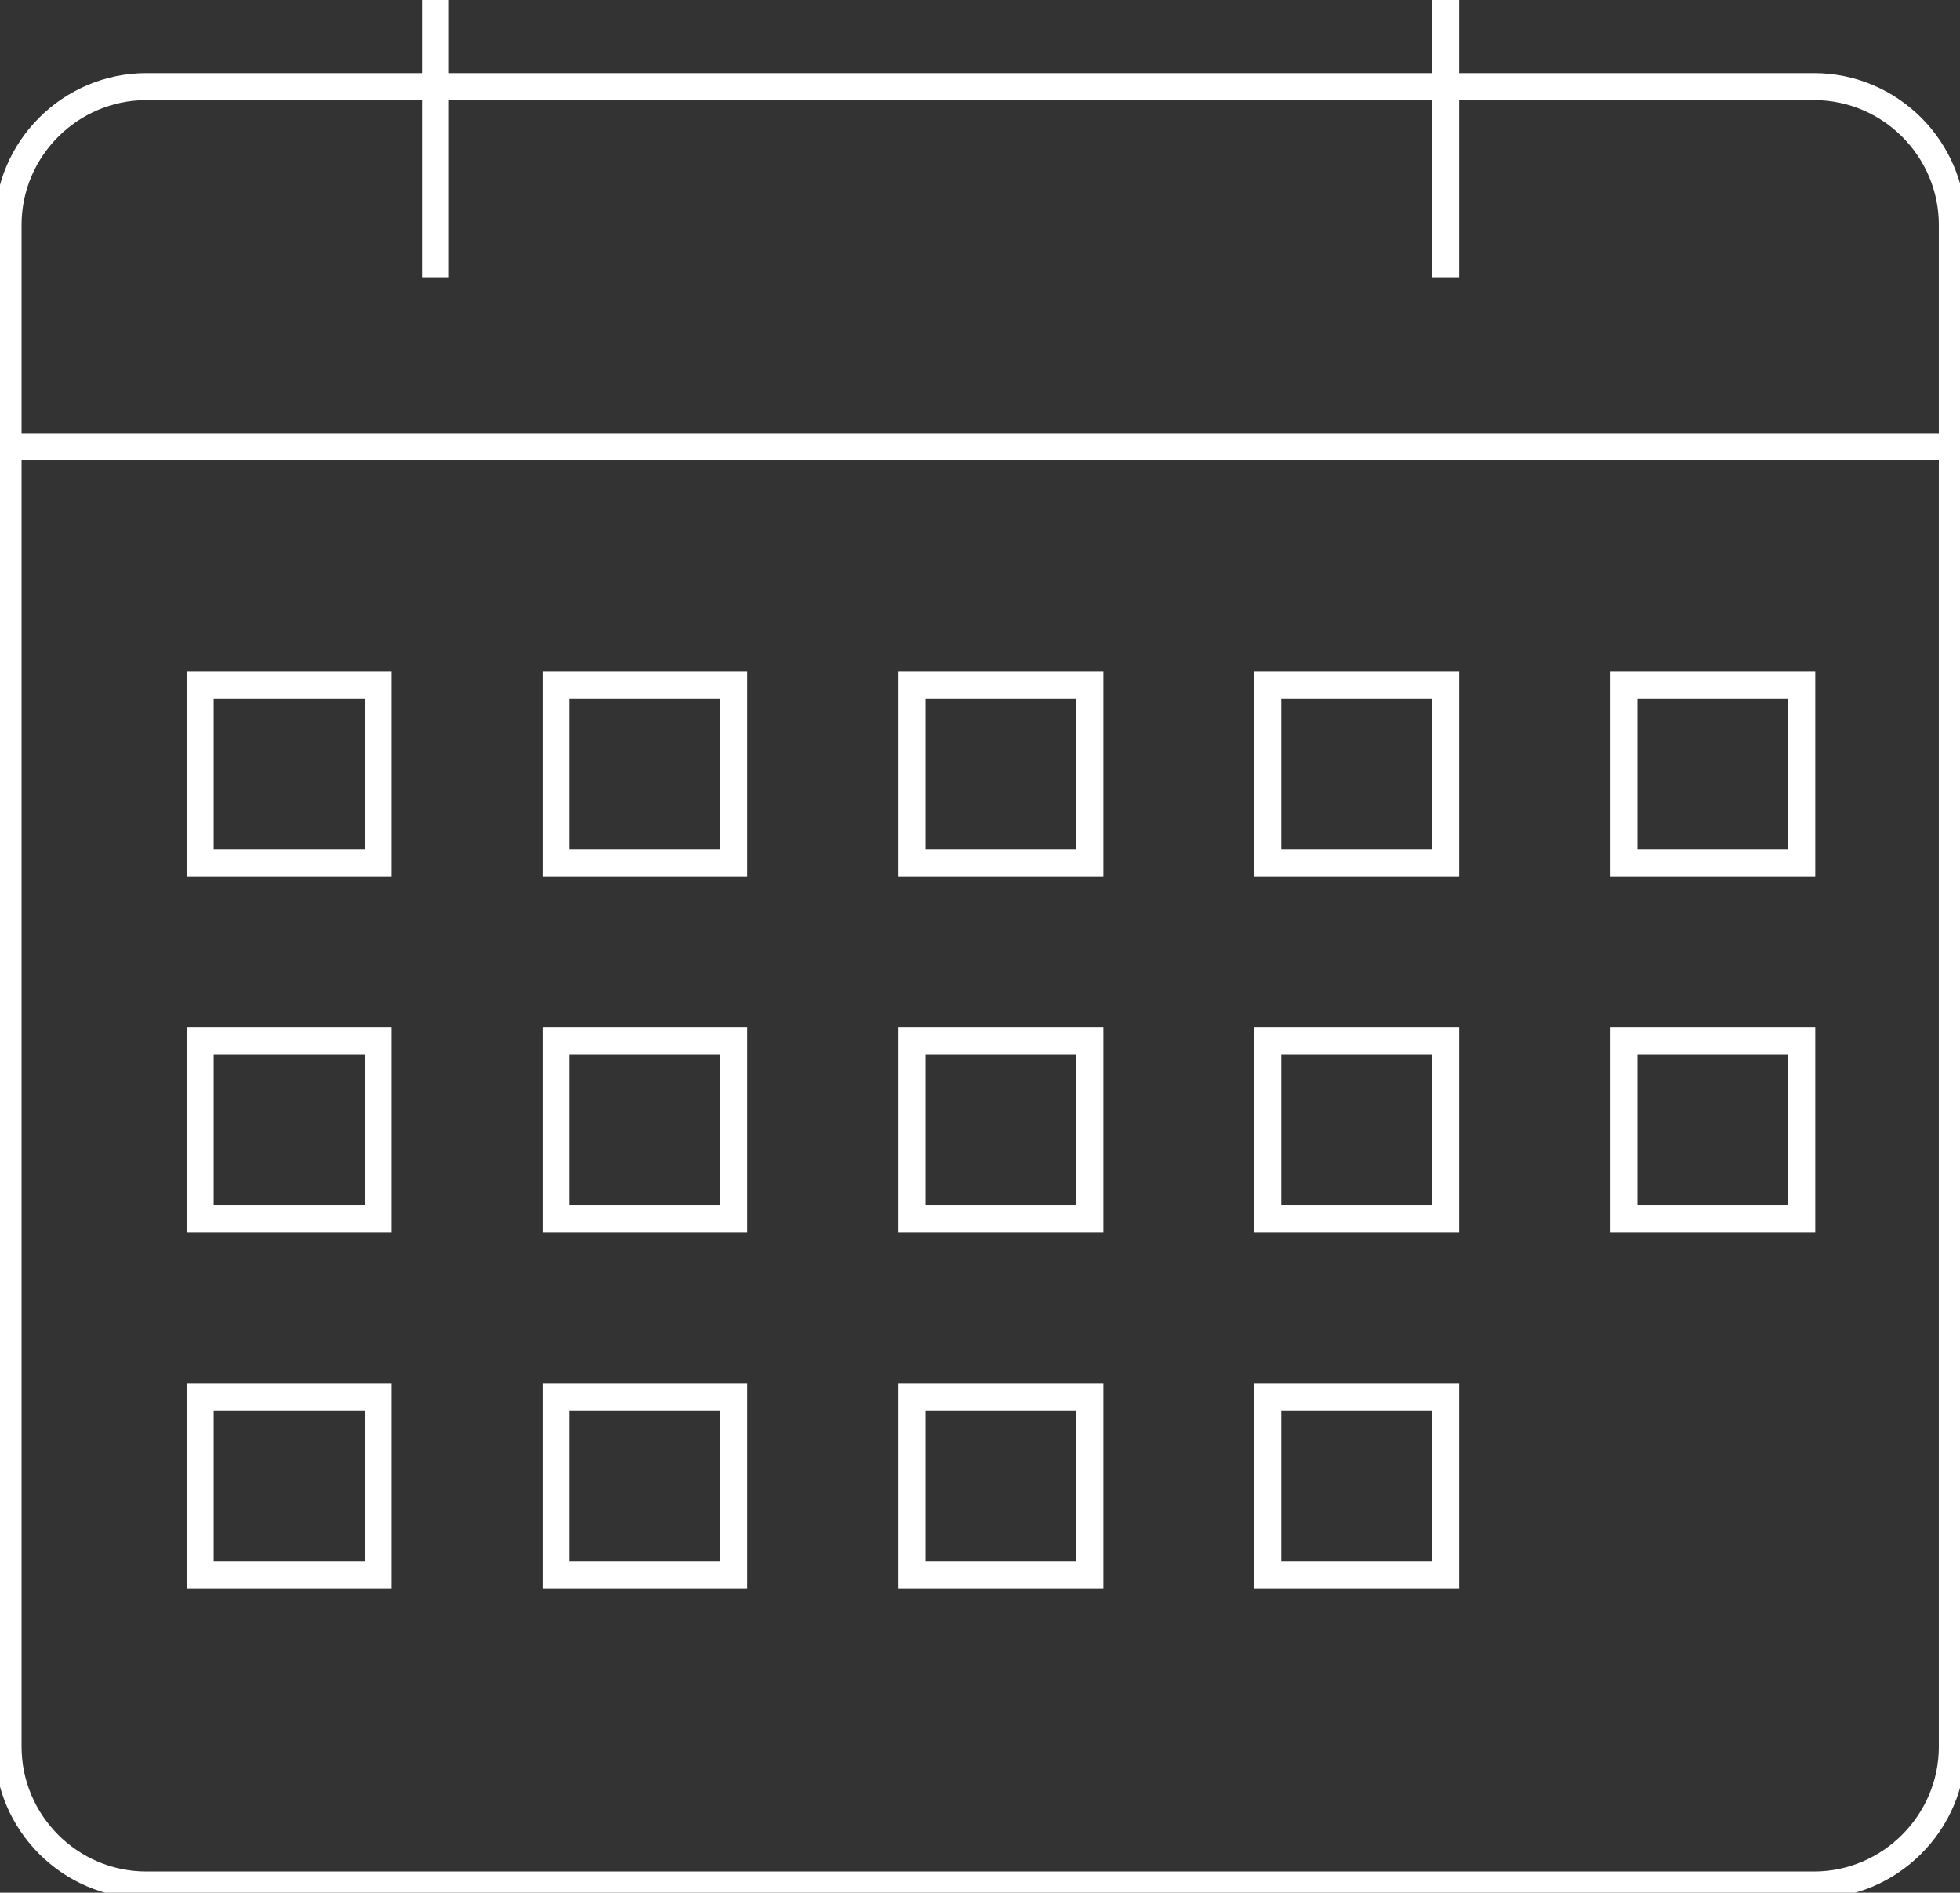 <?xml version="1.0" encoding="utf-8"?>
<!-- Generator: Adobe Illustrator 22.0.0, SVG Export Plug-In . SVG Version: 6.00 Build 0)  -->
<svg version="1.1" id="Capa_1" xmlns="http://www.w3.org/2000/svg" xmlns:xlink="http://www.w3.org/1999/xlink" x="0px" y="0px"
	 viewBox="0 0 509.1 491.5" style="enable-background:new 0 0 509.1 491.5;" xml:space="preserve">
<rect x="0" y="0" width="509.1" height="491.5" fill="#333333" stroke="none"/>
<style type="text/css">
	.st0{fill:none;stroke:#ffffff;stroke-width:7;stroke-miterlimit:10;}
</style>
<g>
	<g>
		<g>
			<rect x="52" y="177.9" class="st0" width="46.2" height="46.2"/>
		</g>
	</g>
	<g>
		<g>
			<rect x="144.4" y="177.9" class="st0" width="46.2" height="46.2"/>
		</g>
	</g>
	<g>
		<g>
			<rect x="236.9" y="177.9" class="st0" width="46.2" height="46.2"/>
		</g>
	</g>
	<g>
		<g>
			<rect x="329.3" y="177.9" class="st0" width="46.2" height="46.2"/>
		</g>
	</g>
	<g>
		<g>
			<rect x="421.8" y="177.9" class="st0" width="46.2" height="46.2"/>
		</g>
	</g>
	<g>
		<g>
			<rect x="52" y="270.3" class="st0" width="46.2" height="46.2"/>
		</g>
	</g>
	<g>
		<g>
			<rect x="144.4" y="270.3" class="st0" width="46.2" height="46.2"/>
		</g>
	</g>
	<g>
		<g>
			<rect x="236.9" y="270.3" class="st0" width="46.2" height="46.2"/>
		</g>
	</g>
	<g>
		<g>
			<rect x="329.3" y="270.3" class="st0" width="46.2" height="46.2"/>
		</g>
	</g>
	<g>
		<g>
			<rect x="52" y="362.8" class="st0" width="46.2" height="46.2"/>
		</g>
	</g>
	<g>
		<g>
			<rect x="144.4" y="362.8" class="st0" width="46.2" height="46.2"/>
		</g>
	</g>
	<g>
		<g>
			<rect x="236.9" y="362.8" class="st0" width="46.2" height="46.2"/>
		</g>
	</g>
	<g>
		<g>
			<rect x="329.3" y="362.8" class="st0" width="46.2" height="46.2"/>
		</g>
	</g>
	<g>
		<g>
			<rect x="421.8" y="270.3" class="st0" width="46.2" height="46.2"/>
		</g>
	</g>
	<path class="st0" d="M471.2,489.5H38c-19.8,0-35.9-16.2-35.9-35.9V58.4c0-19.8,16.2-35.9,35.9-35.9h433.2
		c19.8,0,35.9,16.2,35.9,35.9v395.2C507.1,473.3,490.9,489.5,471.2,489.5z"/>
	<line class="st0" x1="2" y1="116" x2="507.1" y2="116"/>
	<line class="st0" x1="113.1" y1="0" x2="113.1" y2="72"/>
	<line class="st0" x1="375.5" y1="0" x2="375.5" y2="72"/>
</g>
</svg>
